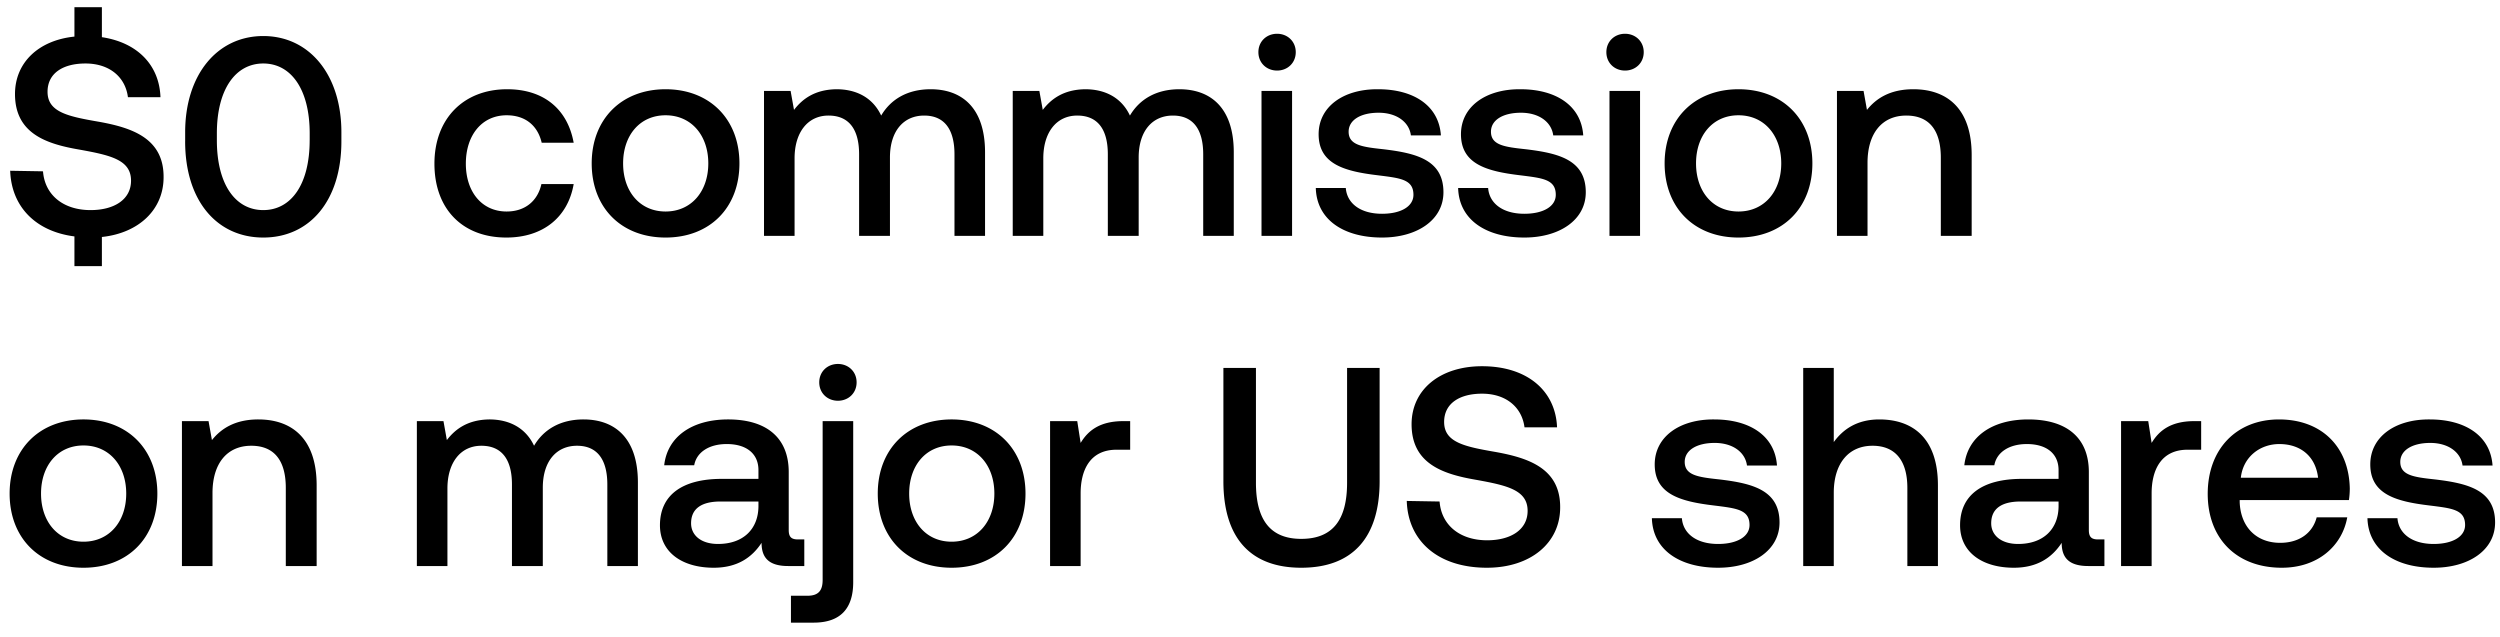 <svg width="106" height="27" viewBox="0 0 106 27" fill="none" xmlns="http://www.w3.org/2000/svg"><path d="M4.2 5.164c-1.32-.228-2.184-.408-2.184-1.272 0-.792.66-1.2 1.608-1.2 1.02 0 1.692.576 1.8 1.428h1.38c-.048-1.356-.972-2.316-2.484-2.544V.304H3.156v1.248C1.632 1.708.636 2.656.636 3.988c0 1.668 1.32 2.112 2.712 2.352 1.332.24 2.208.432 2.208 1.32 0 .804-.72 1.248-1.716 1.248-1.176 0-1.944-.66-2.016-1.644L.432 7.24c.048 1.488 1.044 2.568 2.724 2.784v1.26H4.32v-1.236c1.572-.168 2.616-1.164 2.616-2.532.012-1.656-1.344-2.1-2.736-2.352zm3.65.828c0 2.532 1.357 4.08 3.313 4.08 1.956 0 3.312-1.548 3.312-4.08v-.384c0-2.436-1.356-4.08-3.312-4.08-1.956 0-3.312 1.644-3.312 4.08v.384zm5.28-.048c0 1.884-.791 2.964-1.967 2.964-1.176 0-1.968-1.08-1.968-2.964v-.288c0-1.872.792-2.964 1.968-2.964s1.968 1.092 1.968 2.964v.288zm8.338 4.128c1.572 0 2.616-.876 2.856-2.268h-1.368c-.156.708-.684 1.164-1.476 1.164-1.044 0-1.728-.828-1.728-2.028 0-1.212.684-2.052 1.728-2.052.804 0 1.32.444 1.488 1.164h1.356c-.252-1.392-1.236-2.268-2.82-2.268-1.86 0-3.084 1.26-3.084 3.156 0 1.92 1.188 3.132 3.048 3.132zm6.752 0c1.872 0 3.132-1.26 3.132-3.144 0-1.872-1.26-3.144-3.132-3.144s-3.132 1.272-3.132 3.144c0 1.884 1.26 3.144 3.132 3.144zm0-1.104c-1.092 0-1.8-.852-1.8-2.04 0-1.188.708-2.04 1.8-2.04s1.812.852 1.812 2.04c0 1.188-.72 2.04-1.812 2.04zm11.242-5.184c-1.008 0-1.704.444-2.1 1.116-.372-.792-1.092-1.116-1.896-1.116-.924.012-1.452.42-1.8.876l-.144-.804h-1.128V10h1.296V6.712c0-1.092.552-1.812 1.44-1.812.852 0 1.296.564 1.296 1.644V10h1.308V6.676c0-1.104.564-1.776 1.452-1.776.84 0 1.284.564 1.284 1.644V10h1.296V6.46c0-1.944-1.032-2.676-2.304-2.676zm10.547 0c-1.008 0-1.704.444-2.1 1.116-.372-.792-1.092-1.116-1.896-1.116-.924.012-1.452.42-1.8.876l-.144-.804H42.94V10h1.296V6.712c0-1.092.552-1.812 1.44-1.812.852 0 1.296.564 1.296 1.644V10h1.308V6.676c0-1.104.564-1.776 1.452-1.776.84 0 1.284.564 1.284 1.644V10h1.296V6.46c0-1.944-1.032-2.676-2.304-2.676zm4.139-.792c.444 0 .792-.324.792-.78s-.348-.78-.792-.78c-.444 0-.792.324-.792.78s.348.78.792.78zM53.488 10h1.296V3.856h-1.296V10zm2.302-2.028c.036 1.332 1.164 2.1 2.808 2.1 1.488 0 2.604-.744 2.604-1.92 0-1.368-1.14-1.656-2.544-1.824-.888-.096-1.476-.168-1.476-.744 0-.492.504-.804 1.272-.804s1.296.396 1.368.96h1.272c-.084-1.26-1.152-1.956-2.664-1.956-1.476-.012-2.52.744-2.52 1.908 0 1.272 1.104 1.572 2.508 1.74.948.12 1.512.168 1.512.828 0 .492-.528.804-1.332.804-.936 0-1.488-.456-1.536-1.092H55.79zm6.035 0c.036 1.332 1.164 2.1 2.808 2.1 1.488 0 2.604-.744 2.604-1.92 0-1.368-1.14-1.656-2.544-1.824-.888-.096-1.476-.168-1.476-.744 0-.492.504-.804 1.272-.804s1.296.396 1.368.96h1.272c-.084-1.26-1.152-1.956-2.664-1.956-1.476-.012-2.52.744-2.52 1.908 0 1.272 1.104 1.572 2.508 1.74.948.12 1.512.168 1.512.828 0 .492-.528.804-1.332.804-.936 0-1.488-.456-1.536-1.092h-1.272zm7.076-4.98c.445 0 .793-.324.793-.78s-.349-.78-.793-.78c-.444 0-.791.324-.791.78s.347.78.791.78zM68.242 10h1.296V3.856h-1.296V10zm5.47.072c1.873 0 3.133-1.26 3.133-3.144 0-1.872-1.26-3.144-3.132-3.144S70.58 5.056 70.58 6.928c0 1.884 1.26 3.144 3.132 3.144zm0-1.104c-1.091 0-1.8-.852-1.8-2.04 0-1.188.709-2.04 1.8-2.04 1.093 0 1.813.852 1.813 2.04 0 1.188-.72 2.04-1.812 2.04zm7.415-5.184c-.996 0-1.584.396-1.968.876l-.144-.804h-1.128V10h1.296V6.904c0-1.248.612-2.004 1.644-2.004.972 0 1.464.624 1.464 1.788V10h1.308V6.58c0-2.052-1.116-2.796-2.472-2.796zM3.54 24.072c1.872 0 3.132-1.26 3.132-3.144 0-1.872-1.26-3.144-3.132-3.144S.408 19.056.408 20.928c0 1.884 1.26 3.144 3.132 3.144zm0-1.104c-1.092 0-1.8-.852-1.8-2.04 0-1.188.708-2.04 1.8-2.04s1.812.852 1.812 2.04c0 1.188-.72 2.04-1.812 2.04zm7.414-5.184c-.996 0-1.584.396-1.968.876l-.144-.804H7.714V24H9.01v-3.096c0-1.248.612-2.004 1.644-2.004.972 0 1.464.624 1.464 1.788V24h1.308v-3.42c0-2.052-1.116-2.796-2.472-2.796zm13.79 0c-1.009 0-1.705.444-2.1 1.116-.373-.792-1.093-1.116-1.897-1.116-.924.012-1.452.42-1.8.876l-.144-.804h-1.128V24h1.296v-3.288c0-1.092.552-1.812 1.44-1.812.852 0 1.296.564 1.296 1.644V24h1.308v-3.324c0-1.104.564-1.776 1.452-1.776.84 0 1.284.564 1.284 1.644V24h1.296v-3.54c0-1.944-1.032-2.676-2.304-2.676zm9.094 5.088c-.264 0-.396-.084-.396-.396v-2.46c0-1.452-.936-2.232-2.568-2.232-1.548 0-2.58.744-2.712 1.944h1.272c.096-.54.612-.9 1.38-.9.852 0 1.344.42 1.344 1.104v.372H30.61c-1.716 0-2.628.708-2.628 1.968 0 1.14.936 1.8 2.28 1.8.996 0 1.62-.432 2.028-1.056 0 .612.288.984 1.128.984h.684v-1.128h-.264zm-1.68-1.392c-.012.948-.636 1.584-1.716 1.584-.708 0-1.14-.36-1.14-.876 0-.624.444-.924 1.248-.924h1.608v.216zm3.37-4.488c.444 0 .792-.324.792-.78s-.348-.78-.792-.78c-.444 0-.792.324-.792.78s.348.78.792.78zM33.536 26.4h.96c1.152 0 1.68-.612 1.68-1.716v-6.828H34.88v6.732c0 .468-.192.672-.648.672h-.696v1.14zm6.813-2.328c1.872 0 3.132-1.26 3.132-3.144 0-1.872-1.26-3.144-3.132-3.144s-3.132 1.272-3.132 3.144c0 1.884 1.26 3.144 3.132 3.144zm0-1.104c-1.092 0-1.8-.852-1.8-2.04 0-1.188.708-2.04 1.8-2.04s1.812.852 1.812 2.04c0 1.188-.72 2.04-1.812 2.04zm7.282-5.112c-1.008 0-1.5.408-1.812.924l-.144-.924h-1.152V24h1.296v-3.084c0-.948.372-1.848 1.524-1.848h.576v-1.212h-.288zm4.241 2.544c0 2.388 1.128 3.672 3.3 3.672 2.184 0 3.324-1.284 3.324-3.672v-4.8h-1.38v4.872c0 1.56-.6 2.376-1.944 2.376-1.32 0-1.92-.816-1.92-2.376V15.6h-1.38v4.8zm7.775.84c.048 1.68 1.308 2.832 3.396 2.832 1.848 0 3.108-1.044 3.108-2.556.012-1.656-1.344-2.1-2.736-2.352-1.32-.228-2.184-.408-2.184-1.272 0-.792.66-1.2 1.608-1.2 1.02 0 1.692.576 1.8 1.428h1.38c-.06-1.548-1.26-2.592-3.18-2.592-1.788 0-2.988.996-2.988 2.46 0 1.668 1.32 2.112 2.712 2.352 1.332.24 2.208.432 2.208 1.32 0 .804-.72 1.248-1.716 1.248-1.176 0-1.944-.66-2.016-1.644l-1.392-.024zm10.393.732c.036 1.332 1.164 2.1 2.808 2.1 1.488 0 2.604-.744 2.604-1.92 0-1.368-1.14-1.656-2.544-1.824-.888-.096-1.476-.168-1.476-.744 0-.492.504-.804 1.272-.804s1.296.396 1.368.96h1.272c-.084-1.26-1.152-1.956-2.664-1.956-1.476-.012-2.52.744-2.52 1.908 0 1.272 1.104 1.572 2.508 1.74.948.12 1.512.168 1.512.828 0 .492-.528.804-1.332.804-.936 0-1.488-.456-1.536-1.092H70.04zm9.644-4.188c-.96 0-1.548.432-1.932.96V15.6h-1.296V24h1.296v-3.108c0-1.236.624-1.992 1.644-1.992.96 0 1.476.624 1.476 1.788V24h1.296v-3.42c0-2.052-1.116-2.796-2.484-2.796zm9.279 5.088c-.264 0-.396-.084-.396-.396v-2.46c0-1.452-.936-2.232-2.568-2.232-1.548 0-2.58.744-2.712 1.944h1.272c.096-.54.612-.9 1.38-.9.852 0 1.344.42 1.344 1.104v.372h-1.548c-1.716 0-2.628.708-2.628 1.968 0 1.14.936 1.8 2.28 1.8.996 0 1.62-.432 2.028-1.056 0 .612.288.984 1.128.984h.684v-1.128h-.264zm-1.68-1.392c-.012.948-.636 1.584-1.716 1.584-.708 0-1.14-.36-1.14-.876 0-.624.444-.924 1.248-.924h1.608v.216zm5.758-3.624c-1.008 0-1.5.408-1.812.924l-.144-.924h-1.152V24h1.296v-3.084c0-.948.372-1.848 1.524-1.848h.576v-1.212h-.288zm3.71 6.216c1.524 0 2.556-.924 2.772-2.136h-1.296c-.18.684-.756 1.08-1.548 1.08-1.02 0-1.68-.684-1.716-1.728v-.084h4.632a3.52 3.52 0 00.036-.492c-.036-1.8-1.224-2.928-3-2.928-1.812 0-3.024 1.26-3.024 3.156 0 1.884 1.212 3.132 3.144 3.132zm-1.74-3.816c.096-.876.804-1.428 1.632-1.428.9 0 1.536.516 1.644 1.428h-3.276zm5.369 1.716c.036 1.332 1.164 2.1 2.808 2.1 1.488 0 2.604-.744 2.604-1.92 0-1.368-1.14-1.656-2.544-1.824-.888-.096-1.476-.168-1.476-.744 0-.492.504-.804 1.272-.804s1.296.396 1.368.96h1.272c-.084-1.26-1.152-1.956-2.664-1.956-1.476-.012-2.52.744-2.52 1.908 0 1.272 1.104 1.572 2.508 1.74.948.12 1.512.168 1.512.828 0 .492-.528.804-1.332.804-.936 0-1.488-.456-1.536-1.092h-1.272z" fill="#000"/></svg>